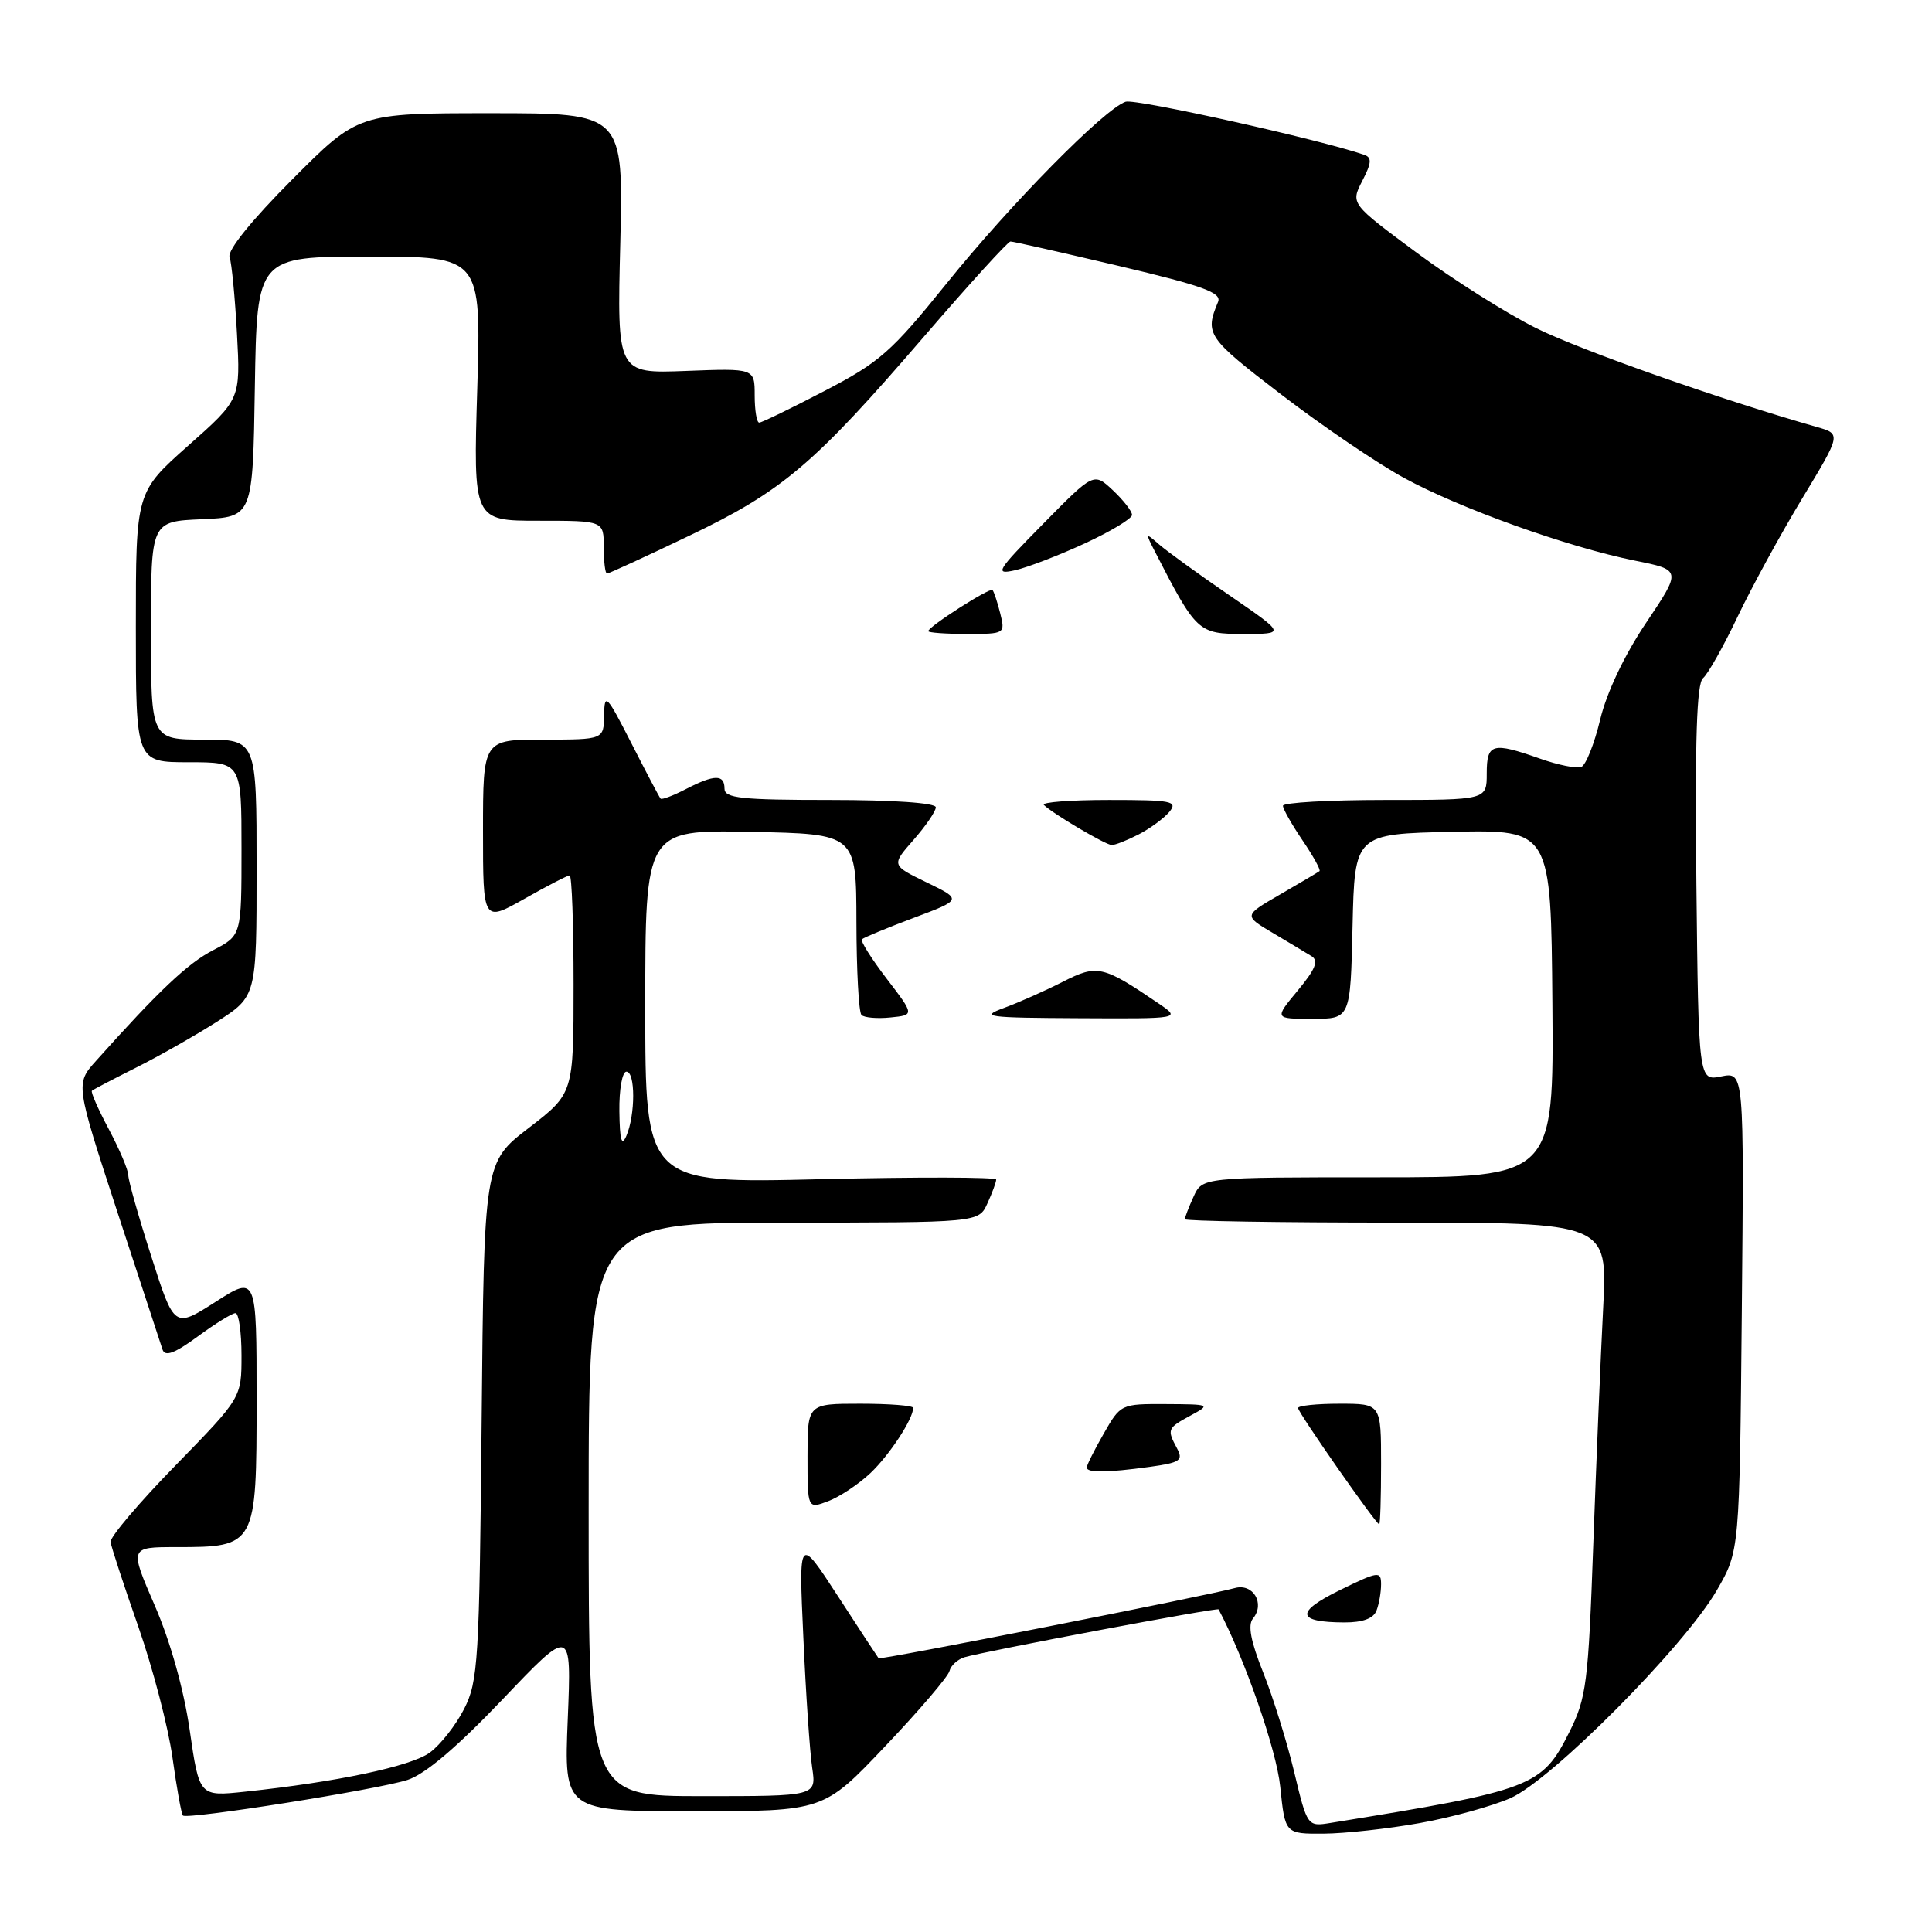 <?xml version="1.0" encoding="UTF-8" standalone="no"?>
<!DOCTYPE svg PUBLIC "-//W3C//DTD SVG 1.1//EN" "http://www.w3.org/Graphics/SVG/1.1/DTD/svg11.dtd" >
<svg xmlns="http://www.w3.org/2000/svg" xmlns:xlink="http://www.w3.org/1999/xlink" version="1.1" viewBox="0 0 256 256">
 <g >
 <path fill="currentColor"
d=" M 188.11 241.57 C 192.30 240.83 197.72 239.33 200.15 238.26 C 205.64 235.83 223.24 218.10 227.50 210.70 C 230.50 205.50 230.50 205.50 230.80 173.76 C 231.10 142.03 231.10 142.03 228.08 142.63 C 225.07 143.24 225.07 143.24 224.78 117.03 C 224.58 98.03 224.82 90.56 225.66 89.86 C 226.30 89.33 228.37 85.66 230.25 81.70 C 232.14 77.74 236.00 70.67 238.83 66.00 C 243.97 57.50 243.97 57.50 240.74 56.58 C 228.10 52.98 209.54 46.45 203.59 43.50 C 199.69 41.57 192.55 37.06 187.73 33.49 C 178.96 26.99 178.96 26.99 180.51 23.97 C 181.74 21.60 181.80 20.87 180.78 20.52 C 175.02 18.51 150.46 13.04 149.15 13.48 C 146.33 14.43 133.88 27.06 125.42 37.57 C 118.12 46.63 116.55 48.01 109.26 51.80 C 104.83 54.11 100.93 56.00 100.60 56.00 C 100.27 56.00 100.00 54.38 100.00 52.40 C 100.00 48.80 100.00 48.80 90.88 49.15 C 81.76 49.50 81.76 49.50 82.19 32.25 C 82.61 15.00 82.61 15.00 65.04 15.00 C 47.46 15.00 47.46 15.00 38.69 23.81 C 33.34 29.18 30.11 33.18 30.42 34.06 C 30.70 34.85 31.14 39.42 31.40 44.21 C 31.87 52.91 31.87 52.91 24.93 59.06 C 18.00 65.21 18.00 65.21 18.00 83.10 C 18.00 101.00 18.00 101.00 25.00 101.00 C 32.00 101.00 32.00 101.00 32.00 112.48 C 32.00 123.96 32.00 123.96 28.25 125.90 C 24.88 127.64 21.05 131.26 12.73 140.56 C 10.00 143.61 10.00 143.61 15.54 160.56 C 18.59 169.88 21.29 178.10 21.54 178.84 C 21.88 179.80 23.16 179.32 26.20 177.09 C 28.51 175.39 30.76 174.00 31.20 174.00 C 31.64 174.00 32.00 176.52 32.00 179.61 C 32.00 185.21 32.00 185.21 23.25 194.18 C 18.44 199.10 14.57 203.67 14.65 204.32 C 14.74 204.97 16.39 210.01 18.32 215.52 C 20.25 221.04 22.29 228.85 22.85 232.87 C 23.41 236.90 24.03 240.36 24.24 240.57 C 24.80 241.13 50.00 237.14 54.00 235.85 C 56.33 235.10 60.56 231.51 66.62 225.15 C 75.73 215.58 75.73 215.58 75.23 227.79 C 74.73 240.00 74.73 240.00 91.93 240.00 C 109.13 240.00 109.13 240.00 117.31 231.37 C 121.82 226.63 125.64 222.15 125.81 221.42 C 125.99 220.69 126.89 219.87 127.81 219.59 C 130.56 218.78 161.32 212.98 161.47 213.25 C 164.93 219.76 169.14 231.86 169.64 236.75 C 170.28 243.00 170.28 243.00 175.39 242.97 C 178.20 242.95 183.93 242.32 188.11 241.57 Z  M 171.48 234.77 C 170.52 230.77 168.67 224.84 167.37 221.59 C 165.73 217.49 165.32 215.32 166.02 214.47 C 167.67 212.48 166.04 209.75 163.61 210.43 C 160.07 211.42 116.65 219.98 116.42 219.73 C 116.31 219.60 113.88 215.90 111.03 211.50 C 105.83 203.50 105.83 203.50 106.45 217.00 C 106.78 224.43 107.31 232.19 107.62 234.25 C 108.18 238.00 108.18 238.00 93.09 238.00 C 78.00 238.00 78.00 238.00 78.00 200.00 C 78.00 162.00 78.00 162.00 103.84 162.00 C 129.68 162.00 129.68 162.00 130.84 159.45 C 131.48 158.05 132.00 156.63 132.00 156.30 C 132.00 155.97 121.54 155.95 108.75 156.25 C 85.50 156.81 85.50 156.81 85.50 133.38 C 85.50 109.95 85.50 109.95 99.48 110.23 C 113.46 110.50 113.46 110.50 113.48 122.17 C 113.49 128.58 113.79 134.13 114.15 134.49 C 114.51 134.85 116.24 135.00 117.99 134.82 C 121.18 134.50 121.18 134.50 117.49 129.68 C 115.46 127.03 113.99 124.68 114.21 124.46 C 114.43 124.24 117.51 122.96 121.05 121.63 C 127.49 119.21 127.49 119.21 122.80 116.93 C 118.10 114.65 118.10 114.65 121.05 111.29 C 122.67 109.44 124.00 107.50 124.00 106.97 C 124.00 106.39 118.33 106.00 110.00 106.00 C 98.22 106.00 96.00 105.76 96.00 104.50 C 96.00 102.59 94.67 102.60 90.86 104.57 C 89.18 105.44 87.68 106.00 87.53 105.82 C 87.37 105.65 85.63 102.35 83.67 98.50 C 80.38 92.05 80.09 91.75 80.05 94.75 C 80.00 98.00 80.00 98.00 72.00 98.00 C 64.00 98.00 64.00 98.00 64.00 110.10 C 64.00 122.19 64.00 122.19 69.48 119.10 C 72.50 117.39 75.20 116.00 75.48 116.00 C 75.77 116.00 76.00 122.50 76.00 130.44 C 76.00 144.88 76.00 144.88 70.07 149.45 C 64.14 154.01 64.14 154.01 63.82 188.25 C 63.52 220.16 63.36 222.77 61.50 226.44 C 60.40 228.60 58.35 231.21 56.95 232.23 C 54.46 234.05 44.62 236.13 32.45 237.41 C 26.41 238.05 26.41 238.05 25.14 229.28 C 24.36 223.88 22.58 217.52 20.51 212.75 C 17.15 205.00 17.15 205.00 23.35 205.00 C 33.93 205.00 34.00 204.86 34.00 185.46 C 34.00 169.02 34.00 169.02 28.55 172.51 C 23.09 176.00 23.09 176.00 20.05 166.49 C 18.37 161.26 17.00 156.42 17.00 155.73 C 17.00 155.04 15.84 152.31 14.43 149.65 C 13.01 146.99 12.00 144.69 12.18 144.53 C 12.35 144.37 14.97 143.00 18.00 141.48 C 21.02 139.97 25.86 137.22 28.75 135.38 C 34.00 132.02 34.00 132.02 34.00 115.01 C 34.00 98.00 34.00 98.00 27.00 98.00 C 20.00 98.00 20.00 98.00 20.00 83.55 C 20.00 69.09 20.00 69.09 26.75 68.80 C 33.50 68.50 33.50 68.50 33.77 51.25 C 34.05 34.00 34.05 34.00 48.90 34.00 C 63.76 34.00 63.76 34.00 63.24 51.50 C 62.71 69.00 62.71 69.00 71.36 69.00 C 80.00 69.00 80.00 69.00 80.00 72.50 C 80.00 74.42 80.19 76.00 80.43 76.00 C 80.67 76.00 85.58 73.74 91.34 70.98 C 103.68 65.08 107.85 61.54 122.45 44.58 C 128.41 37.66 133.56 32.00 133.89 32.00 C 134.23 31.99 140.69 33.46 148.26 35.24 C 159.39 37.87 161.91 38.78 161.40 40.00 C 159.62 44.27 159.94 44.74 169.75 52.26 C 175.19 56.43 182.53 61.42 186.07 63.34 C 193.50 67.39 207.76 72.50 216.66 74.29 C 222.81 75.53 222.81 75.53 218.12 82.52 C 215.23 86.83 212.90 91.74 212.03 95.35 C 211.26 98.57 210.13 101.40 209.52 101.63 C 208.91 101.86 206.46 101.37 204.08 100.53 C 197.72 98.29 197.00 98.49 197.00 102.50 C 197.00 106.00 197.00 106.00 183.50 106.00 C 176.07 106.00 170.00 106.35 170.00 106.77 C 170.00 107.19 171.17 109.25 172.59 111.35 C 174.01 113.44 175.03 115.28 174.84 115.43 C 174.65 115.58 172.31 116.97 169.64 118.51 C 164.78 121.32 164.78 121.32 168.64 123.61 C 170.76 124.87 173.08 126.26 173.79 126.70 C 174.76 127.30 174.30 128.43 171.96 131.25 C 168.85 135.00 168.85 135.00 173.90 135.00 C 178.94 135.00 178.94 135.00 179.22 122.75 C 179.50 110.50 179.50 110.50 192.50 110.22 C 205.51 109.95 205.51 109.95 205.70 132.97 C 205.88 156.00 205.88 156.00 182.60 156.00 C 159.32 156.00 159.32 156.00 158.16 158.55 C 157.52 159.95 157.00 161.30 157.00 161.55 C 157.00 161.80 169.60 162.00 185.00 162.00 C 213.01 162.00 213.01 162.00 212.43 173.25 C 212.11 179.44 211.52 193.52 211.12 204.56 C 210.46 223.05 210.21 224.99 207.95 229.50 C 204.32 236.75 203.13 237.21 176.36 241.54 C 173.23 242.05 173.23 242.05 171.48 234.77 Z  M 182.39 213.42 C 182.73 212.55 183.00 210.98 183.00 209.93 C 183.00 208.15 182.64 208.20 177.52 210.71 C 171.59 213.62 171.79 214.96 178.14 214.98 C 180.55 214.99 181.99 214.46 182.39 213.42 Z  M 183.00 194.00 C 183.00 186.00 183.00 186.00 177.50 186.00 C 174.47 186.00 172.00 186.26 172.00 186.57 C 172.00 187.17 182.31 201.93 182.75 201.98 C 182.89 201.99 183.00 198.40 183.00 194.00 Z  M 115.34 195.19 C 117.87 192.79 121.00 188.02 121.00 186.55 C 121.00 186.25 117.85 186.00 114.00 186.00 C 107.00 186.00 107.00 186.00 107.00 192.98 C 107.00 199.95 107.00 199.95 109.75 198.91 C 111.26 198.34 113.78 196.66 115.34 195.19 Z  M 152.33 194.37 C 156.37 193.81 156.81 193.52 155.97 191.93 C 154.61 189.40 154.67 189.24 157.75 187.57 C 160.45 186.11 160.39 186.08 154.50 186.05 C 148.55 186.02 148.48 186.05 146.25 189.96 C 145.01 192.12 144.00 194.14 144.00 194.45 C 144.00 195.17 146.66 195.15 152.33 194.37 Z  M 153.50 132.95 C 146.12 127.93 145.39 127.76 140.81 130.10 C 138.50 131.28 135.01 132.83 133.05 133.55 C 129.81 134.74 130.69 134.86 143.00 134.92 C 156.50 134.99 156.50 134.99 153.50 132.95 Z  M 150.87 110.57 C 152.40 109.78 154.23 108.43 154.95 107.57 C 156.11 106.16 155.27 106.00 146.96 106.00 C 141.85 106.00 137.96 106.30 138.32 106.66 C 139.46 107.79 146.46 111.94 147.30 111.97 C 147.74 111.99 149.35 111.35 150.87 110.57 Z  M 132.53 81.25 C 132.15 79.74 131.69 78.36 131.51 78.18 C 131.15 77.82 123.00 83.04 123.00 83.63 C 123.00 83.83 125.30 84.00 128.11 84.00 C 133.18 84.00 133.21 83.98 132.53 81.25 Z  M 162.93 78.90 C 158.84 76.10 154.65 73.06 153.60 72.15 C 151.78 70.56 151.76 70.60 152.99 73.00 C 158.53 83.79 158.76 84.00 164.77 84.00 C 170.36 84.00 170.36 84.00 162.93 78.90 Z  M 143.75 72.00 C 147.19 70.41 150.00 68.71 150.00 68.23 C 150.00 67.74 148.86 66.28 147.47 64.97 C 144.93 62.59 144.93 62.59 138.22 69.41 C 132.03 75.69 131.74 76.18 134.50 75.56 C 136.15 75.19 140.31 73.59 143.75 72.00 Z  M 82.07 147.25 C 82.03 144.36 82.45 142.00 83.00 142.00 C 84.20 142.00 84.20 147.70 83.00 150.50 C 82.37 151.97 82.12 151.11 82.07 147.25 Z "/>
</g>
</svg>
